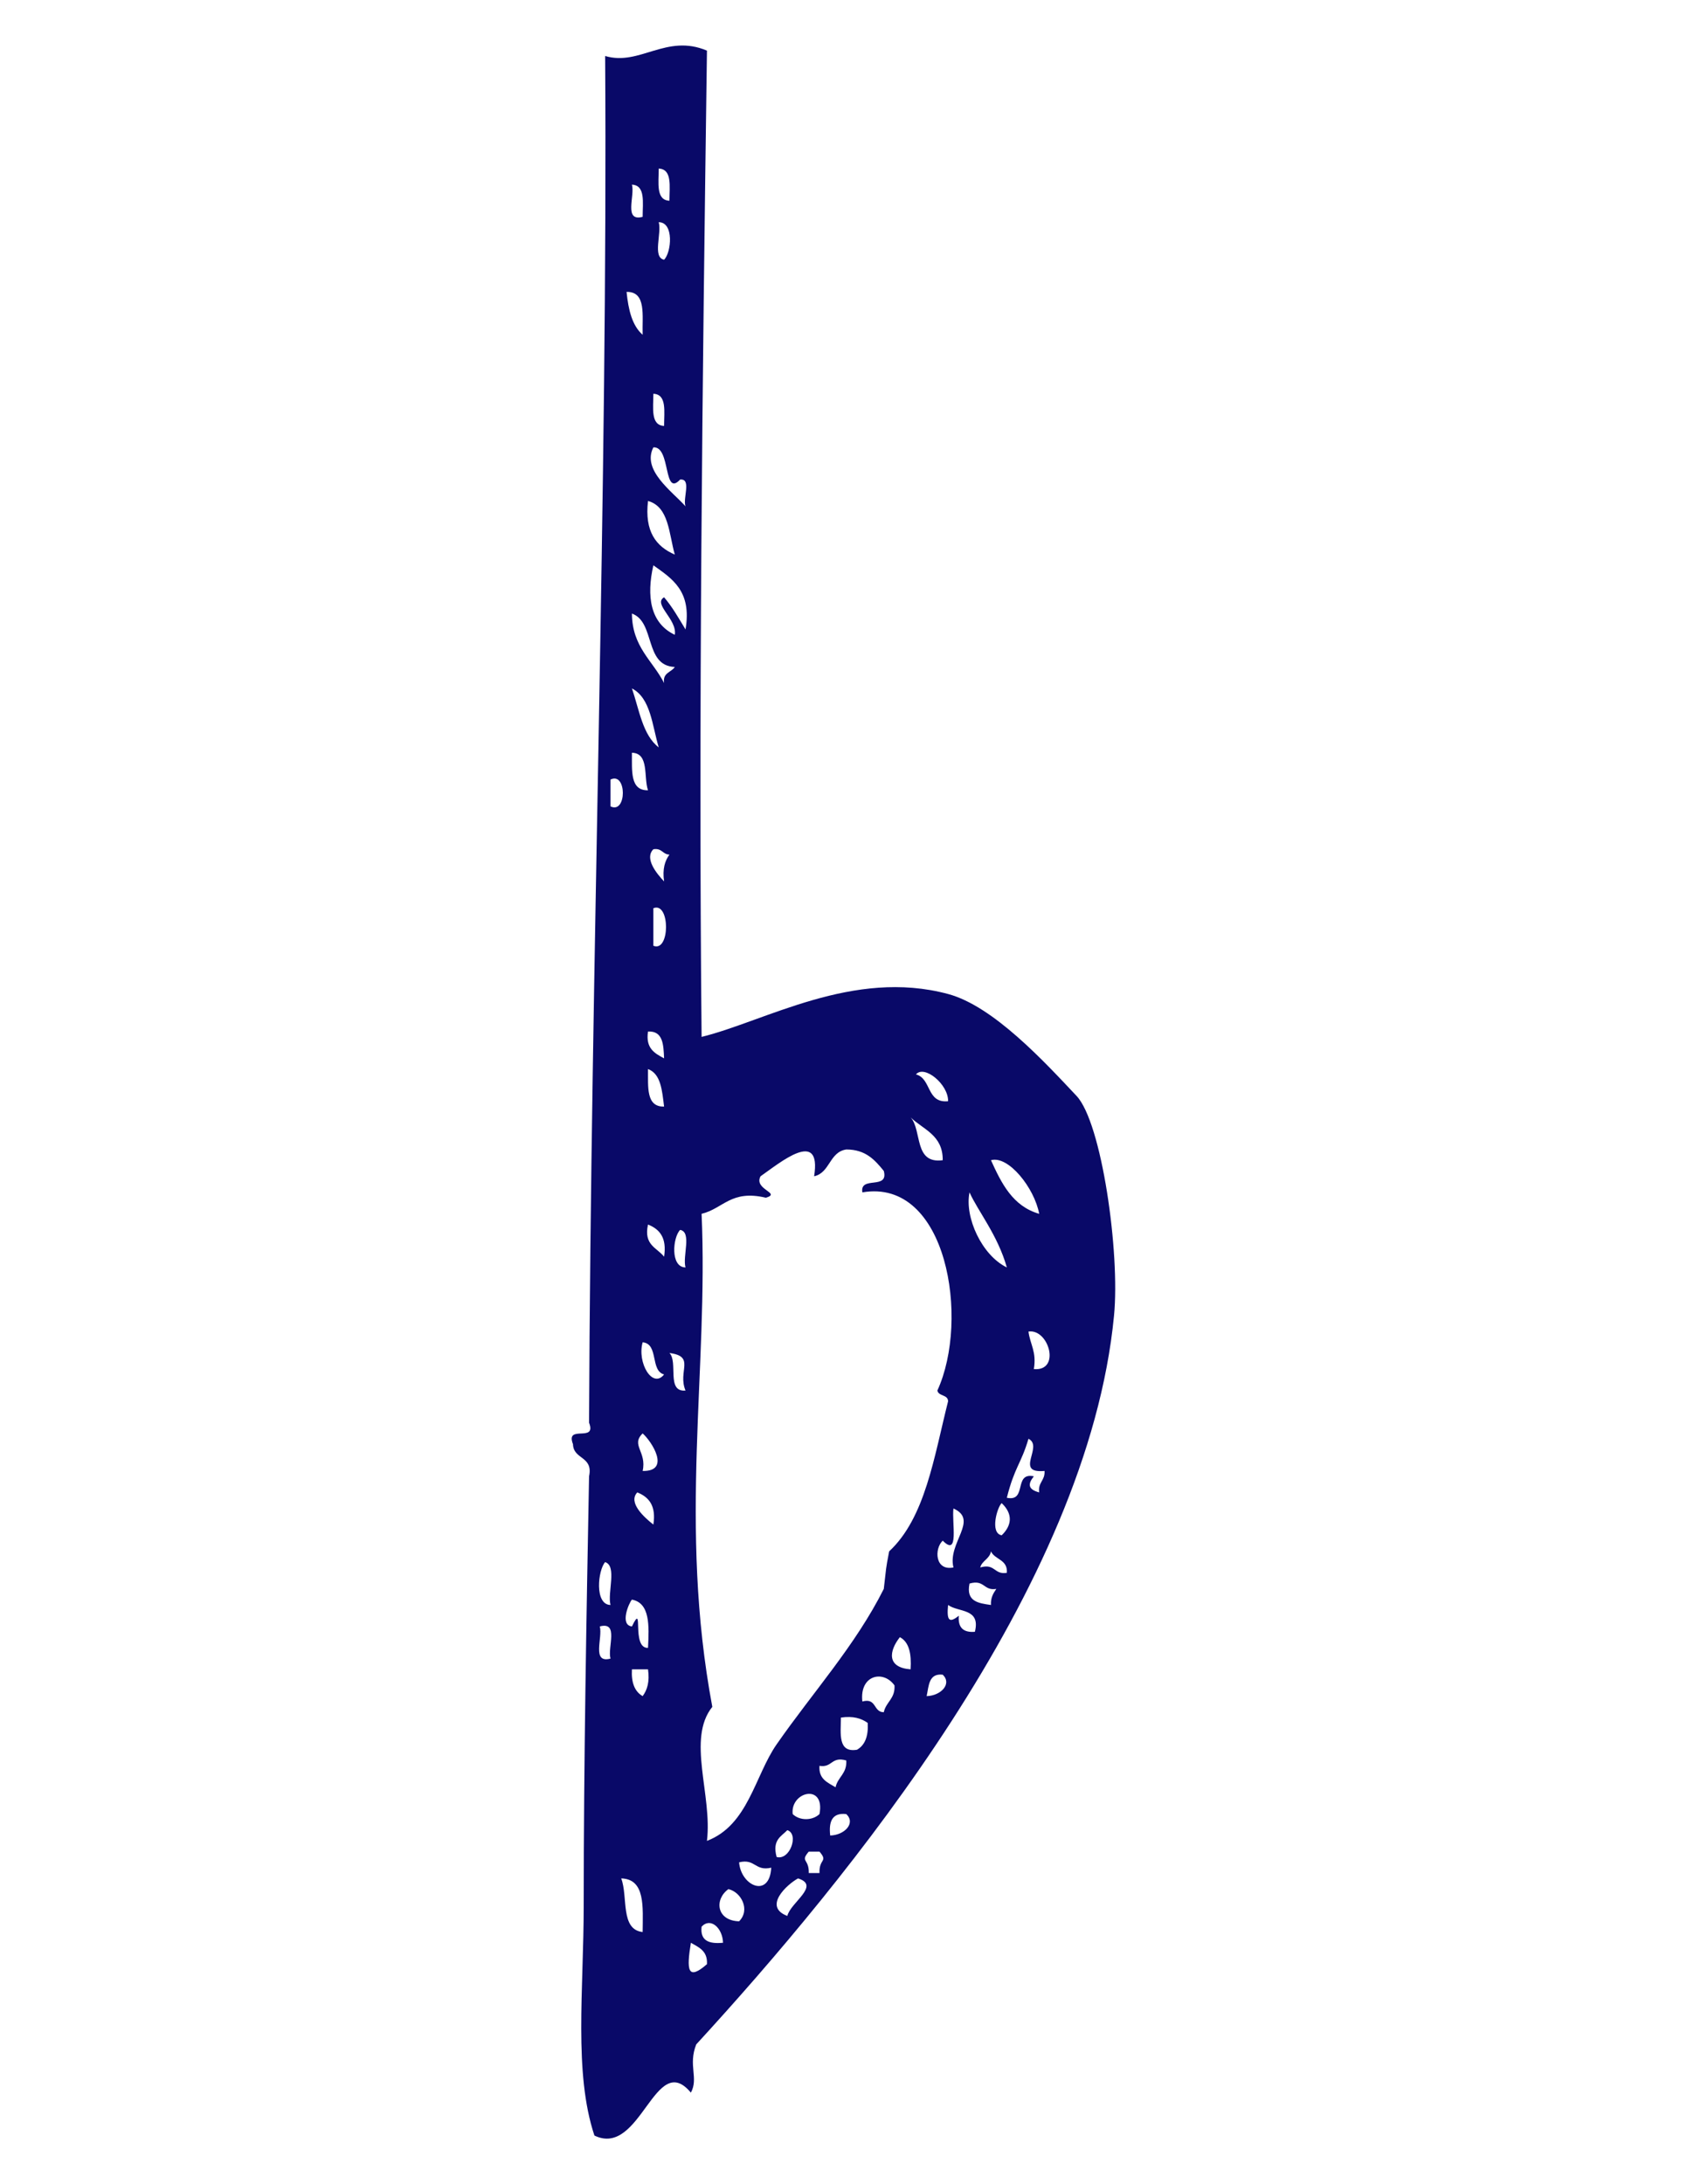 <?xml version="1.0" encoding="UTF-8"?>
<!DOCTYPE svg PUBLIC "-//W3C//DTD SVG 1.1//EN" "http://www.w3.org/Graphics/SVG/1.1/DTD/svg11.dtd">
<!-- Creator: CorelDRAW X8 -->
<svg xmlns="http://www.w3.org/2000/svg" xml:space="preserve" width="8.5in" height="11in" version="1.1" style="shape-rendering:geometricPrecision; text-rendering:geometricPrecision; image-rendering:optimizeQuality; fill-rule:evenodd; clip-rule:evenodd"
viewBox="0 0 8500 11000"
 xmlns:xlink="http://www.w3.org/1999/xlink">
 <defs>
  <style type="text/css">
   <![CDATA[
    .fil0 {fill:#090968}
   ]]>
  </style>
 </defs>
 <g id="Layer_x0020_1">

  <path class="fil0" d="M3562 255c-23,1659 -43,3351 -27,4967 319,-78 763,-345 1242,-216 228,61 486,342 647,513 127,134 220,790 189,1107 -132,1374 -1347,2844 -2105,3670 -42,106 13,169 -27,243 -181,-218 -252,329 -486,216 -105,-316 -54,-734 -54,-1160 0,-712 14,-1467 27,-2160 22,-103 -79,-83 -81,-162 -40,-102 121,-5 81,-108 9,-2324 95,-4729 81,-6883 174,52 308,-114 513,-27zm-108 2915l0 0c33,-194 -68,-256 -162,-323 -35,154 -17,291 108,350 13,-78 -112,-155 -54,-189 42,49 74,106 108,162zm-81 -2159l0 0c0,-72 15,-159 -54,-162 0,72 -15,159 54,162zm-135 81l0 0c0,-72 15,-159 -54,-162 16,56 -43,188 54,162zm108 216l0 0c37,-36 51,-189 -27,-189 16,56 -33,177 27,189zm-108 378l0 0c-3,-96 20,-218 -81,-216 9,90 28,170 81,216zm108 459l0 0c0,-72 15,-159 -54,-162 0,71 -15,159 54,162zm108 405l0 0c-15,-40 32,-140 -27,-135 -86,92 -46,-168 -135,-162 -59,115 94,221 162,297zm-54 243l0 0c-30,-105 -29,-241 -135,-270 -18,153 40,229 135,270zm-54 647l0 0c-8,-53 36,-53 54,-81 -155,-6 -97,-226 -216,-269 1,169 105,237 162,350zm-27 324l0 0c-33,-110 -40,-248 -135,-297 37,108 54,235 135,297zm-54 216l0 0c-23,-66 7,-187 -81,-189 1,89 -11,191 81,189zm-189 81l0 0c83,41 83,-176 0,-135 0,45 0,90 0,135zm270 378l0 0c-9,-62 4,-104 27,-135 -35,-1 -37,-34 -81,-27 -46,46 16,122 54,162zm-54 324l0 0c85,35 85,-224 0,-189 0,63 0,126 0,189zm54 567l0 0c-3,-69 -5,-139 -81,-135 -13,85 34,110 81,135zm0 243l0 0c-10,-81 -16,-165 -81,-189 1,89 -11,191 81,189zm1431 -27l0 0c2,-85 -120,-185 -162,-135 79,20 52,146 162,135zm-27 297l0 0c1,-128 -99,-154 -162,-216 59,66 15,236 162,216zm-918 81l0 0c-36,67 107,84 27,108 -176,-42 -215,55 -324,81 35,785 -118,1565 54,2483 -130,162 1,444 -27,675 208,-79 241,-328 351,-486 183,-263 397,-498 540,-783 14,-118 8,-89 27,-189 182,-169 226,-475 297,-756 -1,-35 -48,-24 -54,-54 164,-357 49,-1071 -378,-998 -14,-86 134,-10 108,-108 -45,-55 -91,-108 -189,-108 -86,13 -81,117 -162,135 39,-246 -175,-66 -270,0zm1404 189l0 0c-24,-130 -155,-295 -243,-270 53,117 110,232 243,270zm-163 270l0 0c-46,-163 -146,-284 -188,-378 -26,126 63,318 188,378zm-1727 -54l0 0c15,-96 -23,-139 -81,-162 -23,104 45,116 81,162zm108 54l0 0c-16,-56 33,-178 -27,-189 -37,36 -51,188 27,189zm1755 512l0 0c138,12 75,-205 -27,-189 8,64 42,102 27,189zm-1863 27l0 0c-71,-19 -26,-154 -108,-162 -29,103 50,236 108,162zm108 81l0 0c-41,-97 52,-172 -81,-189 45,45 -17,198 81,189zm-216 405l0 0c144,3 45,-150 0,-189 -61,59 22,92 0,189zm1835 135l0 0c104,22 32,-130 136,-108 -31,39 -30,66 27,81 -7,-51 30,-59 27,-108 -155,14 -3,-124 -81,-162 -37,126 -70,142 -109,297zm-1781 135l0 0c15,-95 -23,-139 -81,-162 -48,51 34,125 81,162zm1755 54l0 0c50,-48 59,-106 0,-162 -22,19 -61,151 0,162zm-297 27l0 0c-43,40 -40,154 54,135 -31,-124 130,-239 0,-297 -9,71 30,247 -54,162zm189 135l0 0c76,-22 69,38 134,27 5,-68 -60,-65 -80,-108 -7,39 -45,46 -54,81zm-1863 189l0 0c-16,-64 34,-196 -27,-216 -36,40 -55,214 27,216zm1917 0l0 0c-2,-37 12,-59 27,-81 -65,11 -59,-49 -135,-27 -19,91 45,99 108,108zm-1809 108l0 0c63,-131 -6,111 81,108 6,-113 10,-226 -81,-243 -15,16 -63,128 0,135zm1647 -54l0 0c-5,59 22,86 81,81 30,-120 -83,-97 -135,-135 -8,79 6,93 54,54zm-1755 216l0 0c-16,-56 44,-188 -54,-162 16,56 -43,188 54,162zm1512 54l0 0c5,-78 -7,-137 -54,-162 -55,70 -67,153 54,162zm-1350 135l0 0c23,-31 36,-72 27,-135 -27,0 -54,0 -81,0 -4,67 14,112 54,135zm1107 27l0 0c73,-20 54,54 108,54 11,-52 58,-68 54,-135 -57,-80 -177,-52 -162,81zm324 -27l0 0c72,-2 129,-62 81,-108 -71,-8 -70,56 -81,108zm-351 270l0 0c40,-23 58,-68 54,-135 -32,-23 -73,-36 -135,-27 -1,82 -16,178 81,162zm-189 81l0 0c-5,67 41,84 81,108 11,-52 58,-68 54,-135 -76,-22 -70,38 -135,27zm-135 243l0 0c35,34 99,34 135,0 30,-157 -148,-113 -135,0zm189 108l0 0c72,-2 130,-62 81,-108 -71,-8 -89,37 -81,108zm-270 108l0 0c67,19 114,-116 54,-135 -31,32 -77,49 -54,135zm162 81l0 0c18,0 36,0 54,0 -3,-74 45,-55 0,-108 -18,0 -36,0 -54,0 -45,53 2,34 0,108zm-189 -27l0 0c-83,19 -80,-47 -162,-27 9,119 153,183 162,27zm-648 324l0 0c1,-127 14,-267 -108,-270 35,91 -6,258 108,270zm729 -81l0 0c16,-68 169,-153 54,-189 -54,29 -179,142 -54,189zm-243 27l0 0c58,-58 10,-148 -54,-162 -72,52 -60,159 54,162zm-189 27l0 0c-8,71 37,88 108,81 -2,-73 -62,-130 -108,-81zm27 189l0 0c4,-68 -42,-85 -81,-108 -22,136 -18,194 81,108z"/>
 </g>
</svg>

